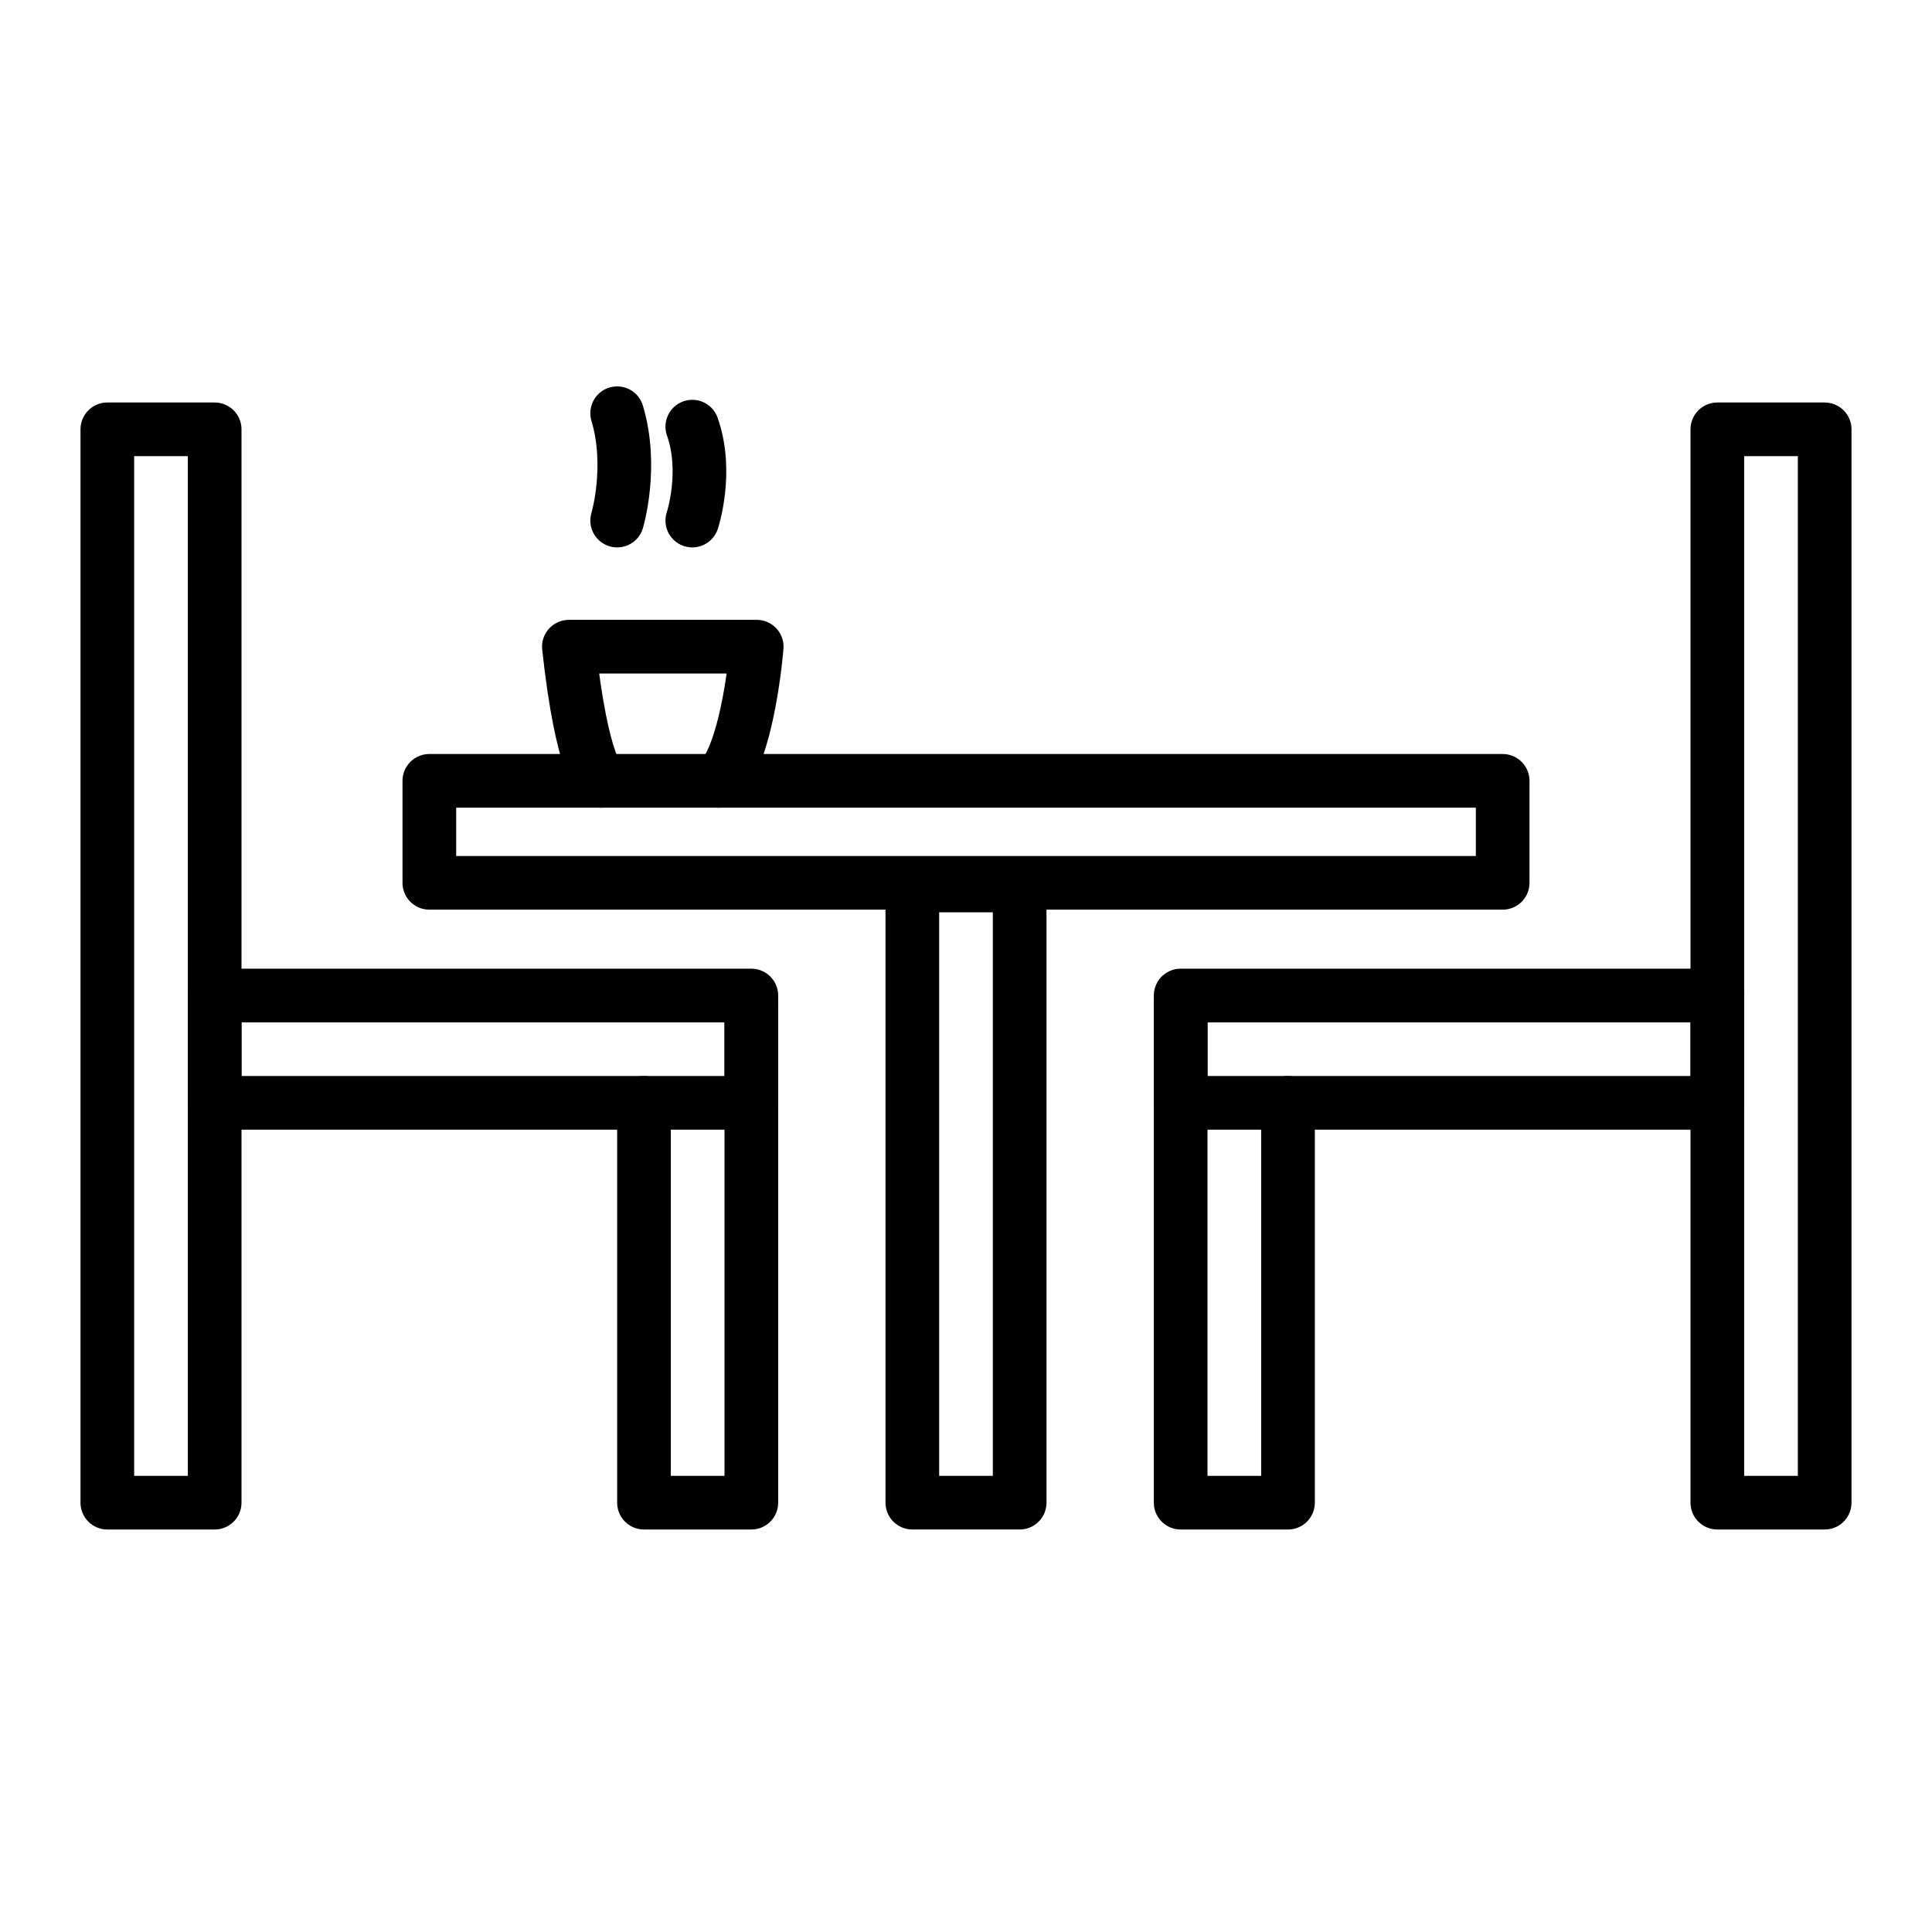 <svg id="emoji" x="0" y="0" viewBox="0 0 72 72" version="1.1" xmlns="http://www.w3.org/2000/svg">
  <g id="line">
    <path fill="none" stroke="#000000" stroke-linecap="round" stroke-linejoin="round" stroke-miterlimit="10" stroke-width="2" d="M22.4,29.1c0,0-0.7-0.4-1.2-5h7c0,0-0.3,3.9-1.4,5"/>
    <rect x="16" y="29.1" width="40" height="3.8" fill="none" stroke="#000000" stroke-linecap="round" stroke-linejoin="round" stroke-miterlimit="10" stroke-width="2"/>
    <rect x="64" y="16" width="4" height="40" fill="none" stroke="#000000" stroke-linecap="round" stroke-linejoin="round" stroke-miterlimit="10" stroke-width="2"/>
    <rect x="34" y="33" width="4" height="23" fill="none" stroke="#000000" stroke-linecap="round" stroke-linejoin="round" stroke-miterlimit="10" stroke-width="2"/>
    <polyline fill="none" stroke="#000000" stroke-linecap="round" stroke-linejoin="round" stroke-miterlimit="10" stroke-width="2" points="44,37.5 44,41.1 44,56 48,56 48,41.1"/>
    <rect x="44" y="37.1" width="20" height="4" fill="none" stroke="#000000" stroke-linecap="round" stroke-linejoin="round" stroke-miterlimit="10" stroke-width="2"/>
    <path fill="none" stroke="#000000" stroke-linecap="round" stroke-linejoin="round" stroke-miterlimit="10" stroke-width="2" d="M23,19.4c0,0,0.6-2,0-4"/>
    <path fill="none" stroke="#000000" stroke-linecap="round" stroke-linejoin="round" stroke-miterlimit="10" stroke-width="2" d="M25.8,19.4c0,0,0.6-1.8,0-3.5"/>
    <rect x="4" y="16" width="4" height="40" fill="none" stroke="#000000" stroke-linecap="round" stroke-linejoin="round" stroke-miterlimit="10" stroke-width="2"/>
    <polyline fill="none" stroke="#000000" stroke-linecap="round" stroke-linejoin="round" stroke-miterlimit="10" stroke-width="2" points="28,37.5 28,41.1 28,56 24,56 24,41.1"/>
    <rect x="8" y="37.1" width="20" height="4" fill="none" stroke="#000000" stroke-linecap="round" stroke-linejoin="round" stroke-miterlimit="10" stroke-width="2"/>
  </g>
</svg>
